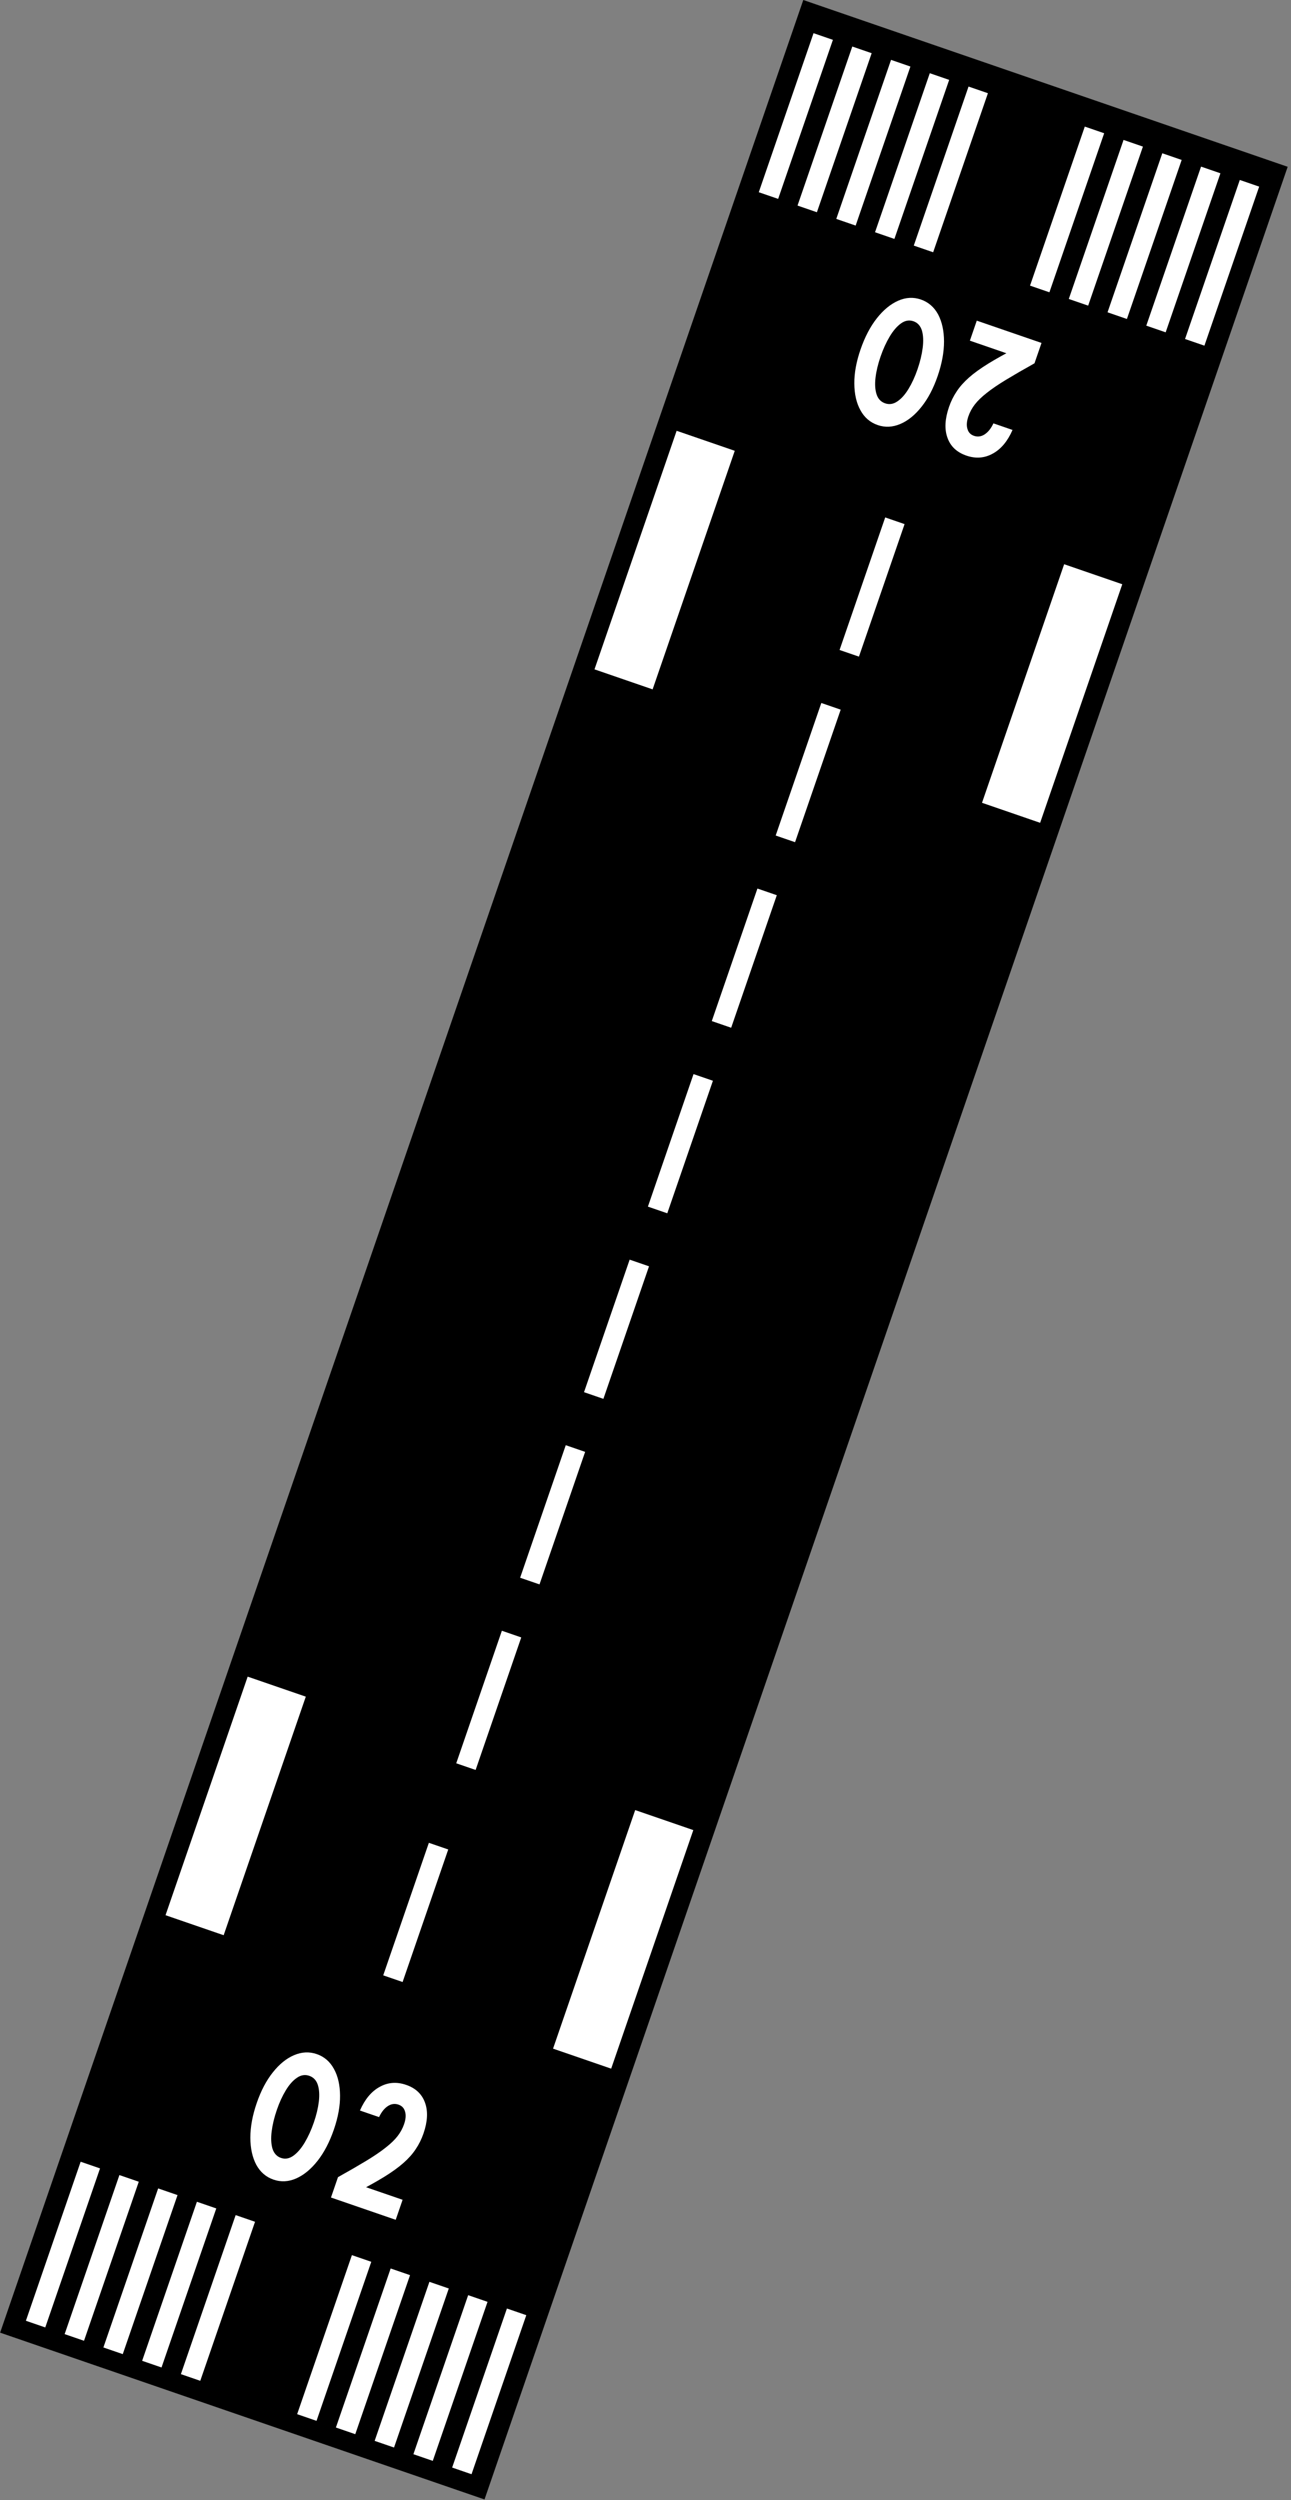 <svg width="315" height="610" viewBox="0 0 315 610" fill="none" xmlns="http://www.w3.org/2000/svg">
<rect x="0" y="0" width="315" height="610" fill="#808080" stroke="none"/>
<path d="M196 0L314.19 40.696L118.22 609.833L0.03 569.137L196 0Z" fill="black"/>
<path d="M66.732 531.799C64.917 531.174 63.517 529.967 62.531 528.177C61.575 526.366 61.093 524.163 61.084 521.567C61.085 518.944 61.603 516.128 62.639 513.12C63.674 510.112 64.985 507.616 66.571 505.631C68.167 503.619 69.889 502.221 71.738 501.438C73.617 500.634 75.464 500.544 77.279 501.17C79.115 501.802 80.515 503.009 81.481 504.792C82.455 506.548 82.952 508.71 82.97 511.278C82.998 513.818 82.494 516.593 81.458 519.6C80.413 522.636 79.088 525.174 77.483 527.214C75.878 529.254 74.132 530.69 72.243 531.521C70.385 532.332 68.548 532.424 66.732 531.799ZM68.557 526.501C69.585 526.855 70.594 526.678 71.583 525.969C72.572 525.26 73.493 524.188 74.348 522.754C75.203 521.32 75.944 519.692 76.571 517.871C77.198 516.05 77.607 514.339 77.797 512.737C77.987 511.136 77.902 509.78 77.54 508.667C77.179 507.555 76.484 506.822 75.455 506.468C74.426 506.113 73.422 506.277 72.443 506.958C71.473 507.612 70.57 508.629 69.735 510.008C68.899 511.387 68.172 512.973 67.555 514.767C66.918 516.615 66.495 518.368 66.286 520.024C66.076 521.681 66.143 523.093 66.485 524.26C66.858 525.407 67.548 526.154 68.557 526.501Z" fill="white"/>
<path d="M80.757 536.165L82.467 531.198C85.234 529.651 87.558 528.306 89.441 527.164C91.353 526.001 92.916 524.934 94.13 523.964C95.364 523 96.329 522.066 97.023 521.163C97.718 520.26 98.241 519.298 98.592 518.277C99.01 517.063 99.091 516.042 98.835 515.213C98.609 514.363 98.072 513.792 97.225 513.501C96.337 513.195 95.473 513.314 94.631 513.858C93.79 514.401 93.075 515.297 92.487 516.546L87.828 514.941C89.019 512.203 90.616 510.284 92.62 509.183C94.632 508.055 96.789 507.887 99.088 508.679C101.428 509.485 102.968 510.941 103.709 513.048C104.46 515.128 104.332 517.63 103.325 520.555C102.849 521.935 102.222 523.2 101.442 524.351C100.682 525.51 99.686 526.633 98.454 527.721C97.222 528.809 95.66 529.938 93.768 531.108C91.906 532.257 89.63 533.526 86.941 534.915L86.463 532.667L98.233 536.719L96.551 541.604L80.757 536.165Z" fill="white"/>
<path d="M254.125 83.675L252.414 88.642C249.648 90.19 247.323 91.535 245.441 92.677C243.529 93.84 241.966 94.906 240.752 95.877C239.517 96.841 238.553 97.775 237.858 98.678C237.164 99.581 236.641 100.542 236.289 101.563C235.871 102.778 235.79 103.799 236.046 104.628C236.273 105.478 236.809 106.048 237.657 106.34C238.544 106.646 239.409 106.527 240.25 105.983C241.092 105.439 241.806 104.543 242.394 103.295L247.054 104.9C245.862 107.638 244.265 109.557 242.262 110.657C240.249 111.785 238.093 111.954 235.793 111.162C233.453 110.356 231.913 108.9 231.172 106.793C230.421 104.713 230.55 102.211 231.557 99.286C232.032 97.906 232.66 96.641 233.439 95.489C234.199 94.331 235.195 93.208 236.427 92.12C237.659 91.031 239.221 89.903 241.113 88.733C242.975 87.584 245.251 86.315 247.941 84.926L248.419 87.174L236.649 83.121L238.331 78.237L254.125 83.675Z" fill="white"/>
<path d="M224.691 73.078C226.506 73.703 227.907 74.91 228.892 76.7C229.848 78.511 230.33 80.714 230.339 83.31C230.338 85.933 229.82 88.749 228.784 91.757C227.749 94.764 226.438 97.261 224.852 99.246C223.256 101.258 221.534 102.656 219.685 103.439C217.806 104.243 215.959 104.332 214.144 103.707C212.308 103.075 210.908 101.868 209.942 100.085C208.968 98.329 208.471 96.167 208.453 93.599C208.425 91.058 208.929 88.284 209.965 85.276C211.01 82.241 212.335 79.703 213.94 77.663C215.545 75.623 217.292 74.187 219.18 73.356C221.038 72.545 222.875 72.452 224.691 73.078ZM222.866 78.376C221.838 78.021 220.829 78.199 219.84 78.908C218.852 79.617 217.93 80.688 217.075 82.123C216.22 83.557 215.479 85.184 214.852 87.006C214.225 88.827 213.816 90.538 213.626 92.139C213.436 93.741 213.521 95.097 213.883 96.21C214.244 97.322 214.94 98.055 215.968 98.409C216.997 98.763 218.001 98.6 218.98 97.918C219.95 97.265 220.853 96.248 221.688 94.869C222.524 93.49 223.251 91.904 223.869 90.11C224.505 88.261 224.928 86.509 225.137 84.852C225.347 83.196 225.28 81.784 224.938 80.617C224.565 79.47 223.875 78.723 222.866 78.376Z" fill="white"/>
<path d="M19.678 527.433L24.406 529.061L11.044 567.865L6.317 566.238L19.678 527.433Z" fill="white"/>
<path d="M29.134 530.688L33.861 532.316L20.5 571.121L15.772 569.493L29.134 530.688Z" fill="white"/>
<path d="M38.589 533.944L43.316 535.572L29.955 574.377L25.227 572.749L38.589 533.944Z" fill="white"/>
<path d="M48.044 537.2L52.772 538.828L39.41 577.632L34.682 576.005L48.044 537.2Z" fill="white"/>
<path d="M57.499 540.455L62.227 542.083L48.865 580.888L44.138 579.26L57.499 540.455Z" fill="white"/>
<path d="M104.641 449.62L109.368 451.248L98.234 483.586L93.506 481.958L104.641 449.62Z" fill="white"/>
<path d="M122.456 397.881L127.184 399.509L116.049 431.846L111.321 430.218L122.456 397.881Z" fill="white"/>
<path d="M138.044 352.608L142.772 354.236L131.637 386.574L126.91 384.946L138.044 352.608Z" fill="white"/>
<path d="M153.633 307.336L158.36 308.964L147.226 341.301L142.498 339.674L153.633 307.336Z" fill="white"/>
<path d="M169.221 262.064L173.949 263.692L162.814 296.029L158.087 294.401L169.221 262.064Z" fill="white"/>
<path d="M184.81 216.792L189.537 218.42L178.403 250.757L173.675 249.129L184.81 216.792Z" fill="white"/>
<path d="M200.398 171.52L205.126 173.147L193.991 205.485L189.264 203.857L200.398 171.52Z" fill="white"/>
<path d="M215.987 126.247L220.714 127.875L209.58 160.212L204.852 158.585L215.987 126.247Z" fill="white"/>
<path d="M85.865 550.222L90.592 551.85L77.231 590.655L72.503 589.027L85.865 550.222Z" fill="white"/>
<path d="M95.32 553.478L100.048 555.106L86.686 593.911L81.958 592.283L95.32 553.478Z" fill="white"/>
<path d="M104.775 556.734L109.503 558.362L96.141 597.166L91.414 595.539L104.775 556.734Z" fill="white"/>
<path d="M114.23 559.99L118.958 561.617L105.596 600.422L100.869 598.794L114.23 559.99Z" fill="white"/>
<path d="M123.686 563.245L128.413 564.873L115.052 603.678L110.324 602.05L123.686 563.245Z" fill="white"/>
<path d="M198.501 8.095L203.228 9.723L189.867 48.528L185.139 46.9L198.501 8.095Z" fill="white"/>
<path d="M259.649 137.664L273.831 142.548L253.789 200.755L239.606 195.871L259.649 137.664Z" fill="white"/>
<path d="M165.097 105.107L179.28 109.991L159.237 168.198L145.054 163.314L165.097 105.107Z" fill="white"/>
<path d="M154.983 441.635L169.166 446.518L149.124 504.726L134.941 499.842L154.983 441.635Z" fill="white"/>
<path d="M60.431 409.078L74.614 413.962L54.572 472.169L40.389 467.285L60.431 409.078Z" fill="white"/>
<path d="M207.956 11.351L212.683 12.979L199.322 51.784L194.594 50.156L207.956 11.351Z" fill="white"/>
<path d="M217.411 14.607L222.139 16.235L208.777 55.039L204.049 53.411L217.411 14.607Z" fill="white"/>
<path d="M226.866 17.862L231.594 19.49L218.232 58.295L213.505 56.667L226.866 17.862Z" fill="white"/>
<path d="M236.321 21.118L241.049 22.746L227.687 61.551L222.96 59.923L236.321 21.118Z" fill="white"/>
<path d="M264.687 30.885L269.415 32.513L256.053 71.318L251.325 69.69L264.687 30.885Z" fill="white"/>
<path d="M274.142 34.141L278.87 35.769L265.508 74.573L260.781 72.945L274.142 34.141Z" fill="white"/>
<path d="M283.597 37.396L288.325 39.024L274.963 77.829L270.236 76.201L283.597 37.396Z" fill="white"/>
<path d="M293.053 40.652L297.78 42.28L284.419 81.085L279.691 79.457L293.053 40.652Z" fill="white"/>
<path d="M302.508 43.908L307.235 45.536L293.874 84.34L289.146 82.713L302.508 43.908Z" fill="white"/>
</svg>

